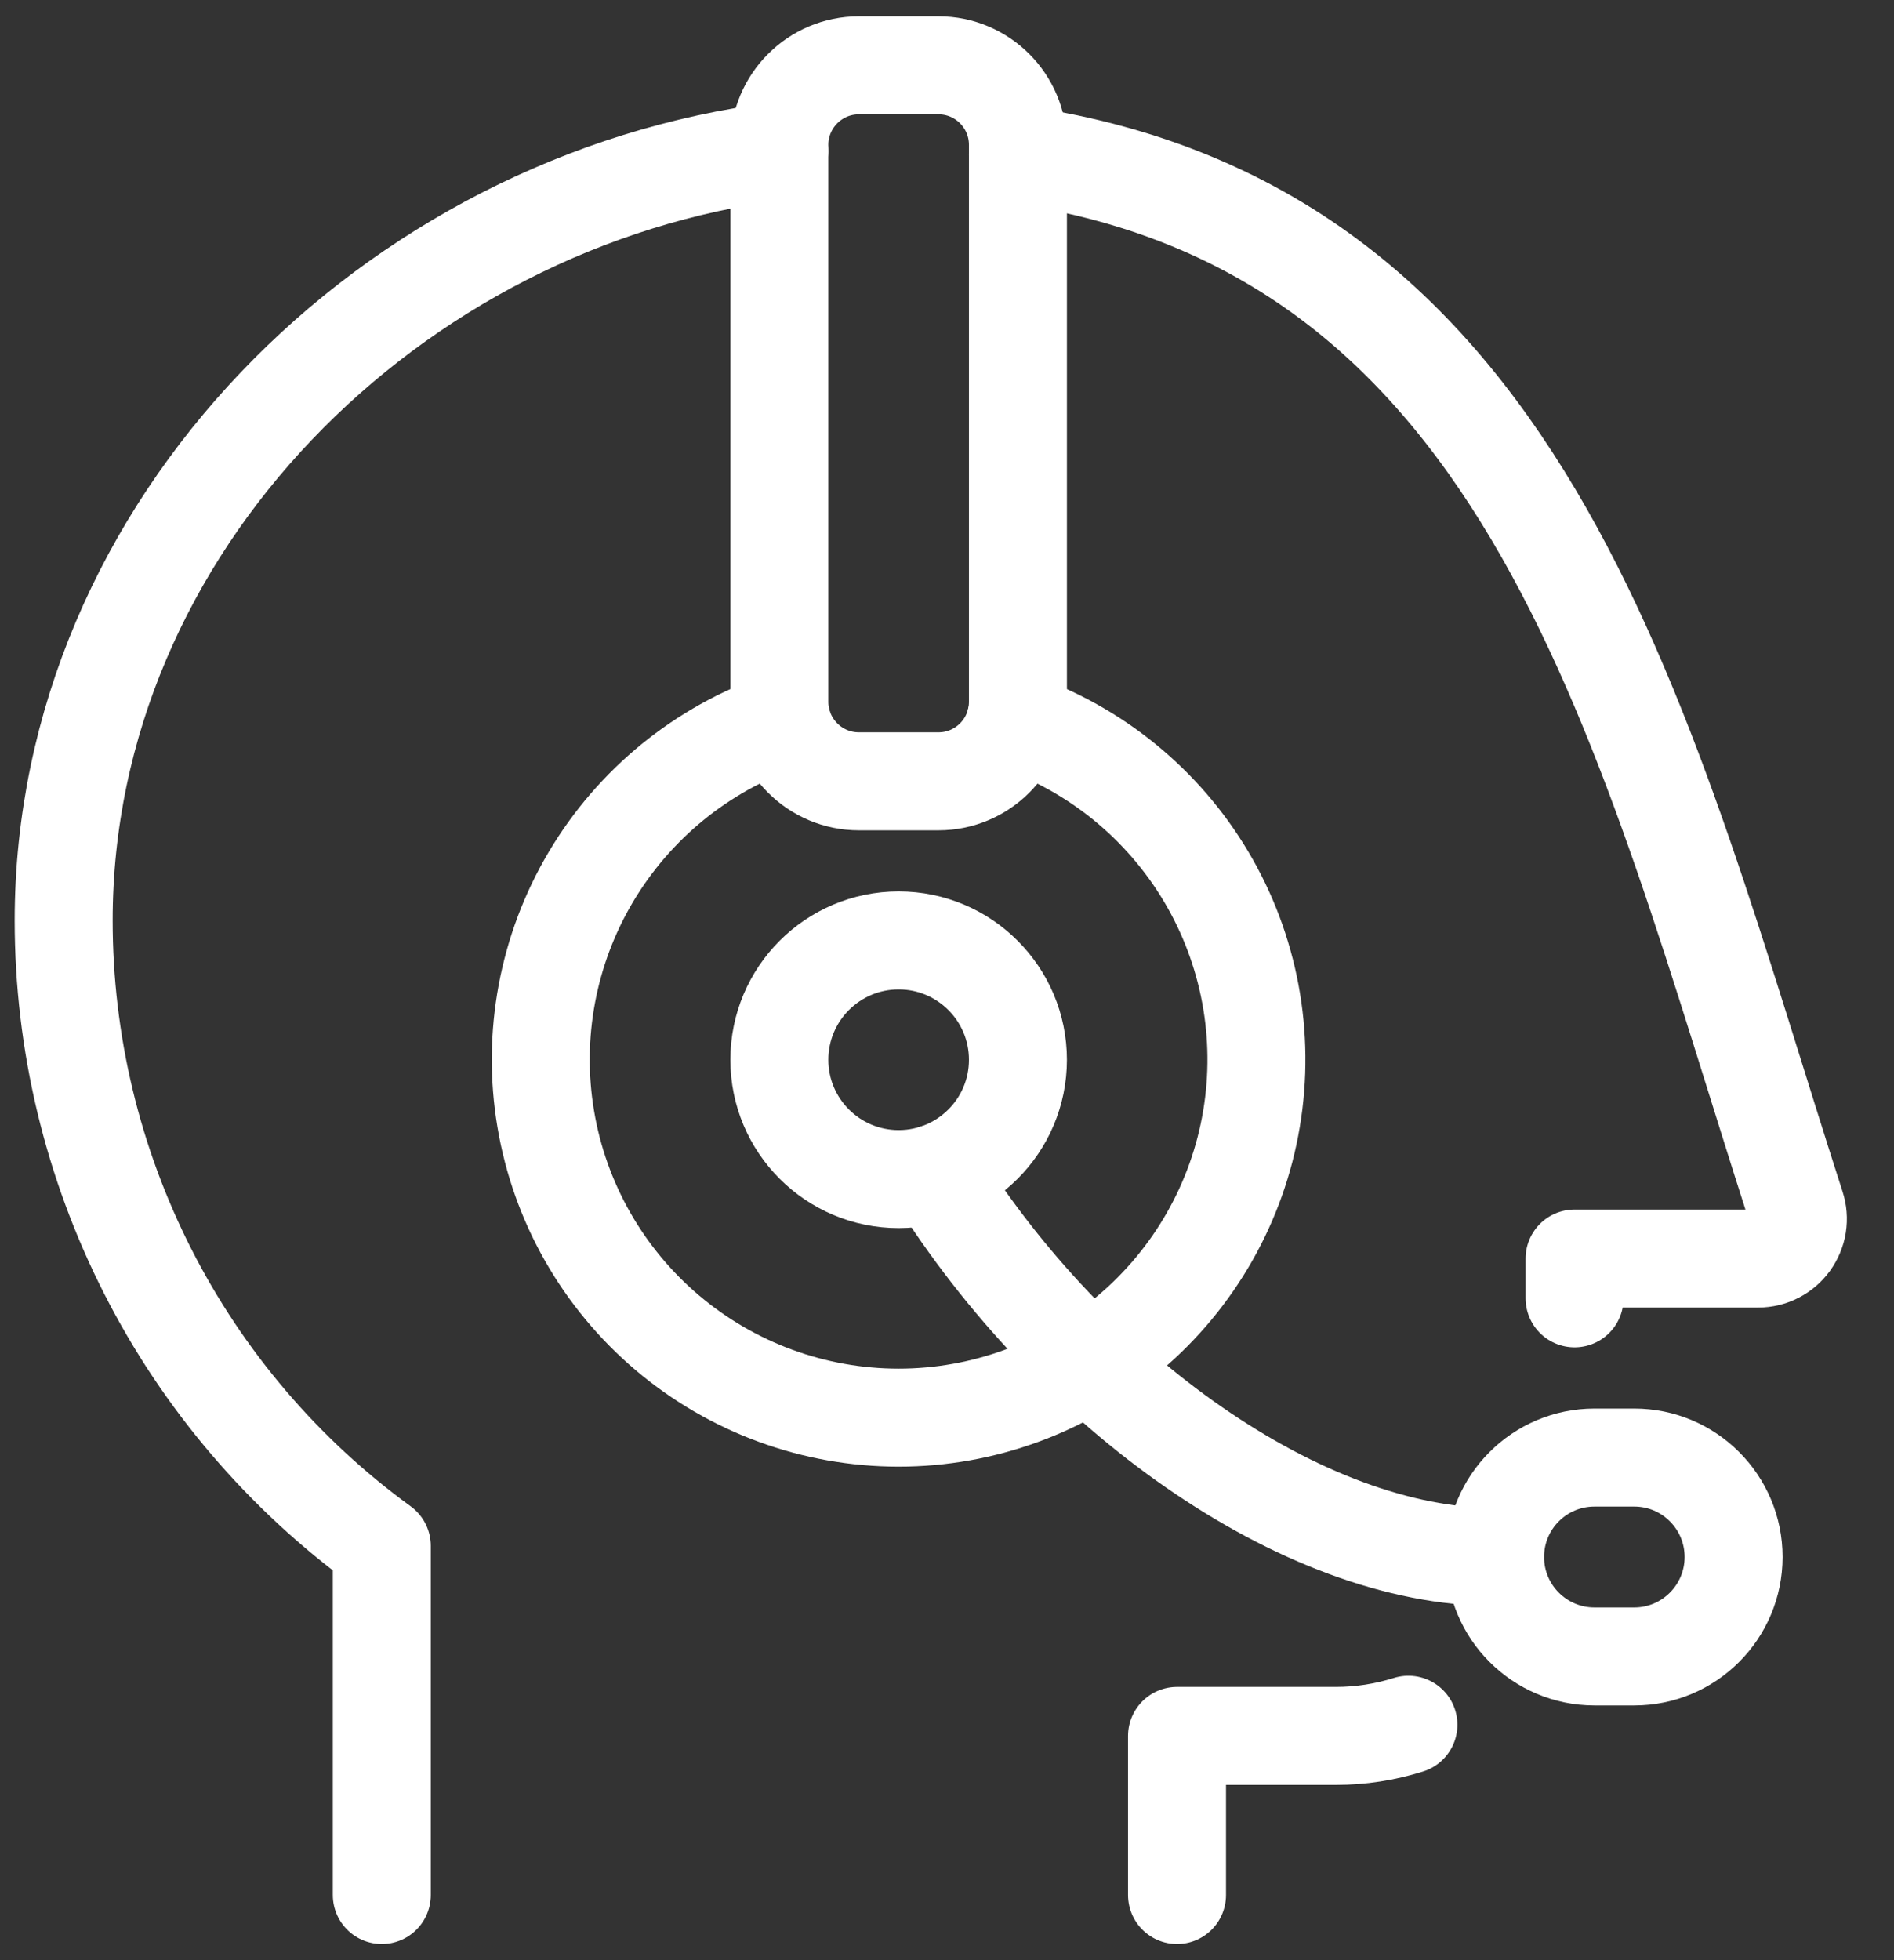 <svg width="29" height="30" viewBox="0 0 29 30" fill="none" xmlns="http://www.w3.org/2000/svg">
<rect x="0" y="0" width="29" height="30" fill="#333333" stroke="none"/>
<path d="M11.934 2.312C6.01 3.055 0.975 8.045 0.975 14.089C0.975 15.955 1.416 17.795 2.263 19.459C3.109 21.122 4.337 22.562 5.846 23.66V29.003" stroke="white" stroke-width="1.5" stroke-linecap="round" stroke-linejoin="round"/>
<path d="M24.109 19.871V19.262H26.921C27.017 19.262 27.112 19.239 27.197 19.195C27.282 19.152 27.356 19.088 27.412 19.011C27.468 18.933 27.506 18.843 27.521 18.749C27.536 18.654 27.528 18.557 27.498 18.466C25.174 11.265 23.501 3.522 15.586 2.365" stroke="white" stroke-width="1.5" stroke-linecap="round" stroke-linejoin="round"/>
<path d="M18.022 29.003V26.568H20.457C20.833 26.568 21.206 26.51 21.565 26.397" stroke="white" stroke-width="1.5" stroke-linecap="round" stroke-linejoin="round"/>
<path d="M13.151 1H14.369C15.041 1 15.586 1.545 15.586 2.218V10.741C15.586 11.413 15.041 11.958 14.369 11.958H13.151C12.479 11.958 11.933 11.413 11.933 10.741V2.218C11.933 1.545 12.479 1 13.151 1Z" stroke="white" stroke-width="1.5" stroke-linecap="round" stroke-linejoin="round"/>
<path d="M13.76 18.046C12.751 18.046 11.933 17.228 11.933 16.22C11.933 15.211 12.751 14.393 13.76 14.393C14.768 14.393 15.586 15.211 15.586 16.22C15.586 17.228 14.768 18.046 13.76 18.046Z" stroke="white" stroke-width="1.5" stroke-linecap="round" stroke-linejoin="round"/>
<path d="M11.97 11.039C10.745 11.462 9.71 12.306 9.048 13.42C8.386 14.534 8.141 15.847 8.356 17.125C8.57 18.403 9.231 19.563 10.22 20.4C11.209 21.237 12.463 21.697 13.759 21.697C15.055 21.697 16.309 21.237 17.298 20.4C18.287 19.563 18.948 18.403 19.162 17.125C19.377 15.847 19.132 14.534 18.47 13.42C17.808 12.306 16.773 11.462 15.548 11.039" stroke="white" stroke-width="1.5" stroke-linecap="round" stroke-linejoin="round"/>
<path d="M24.414 22.308H25.023C25.863 22.308 26.544 22.989 26.544 23.83C26.544 24.67 25.863 25.352 25.023 25.352H24.414C23.573 25.352 22.892 24.67 22.892 23.83C22.892 22.989 23.573 22.308 24.414 22.308Z" stroke="white" stroke-width="1.5" stroke-linecap="round" stroke-linejoin="round"/>
<path d="M14.314 17.96C16.412 21.315 19.947 23.83 22.892 23.83" stroke="white" stroke-width="1.5" stroke-linecap="round" stroke-linejoin="round"/>
</svg>
